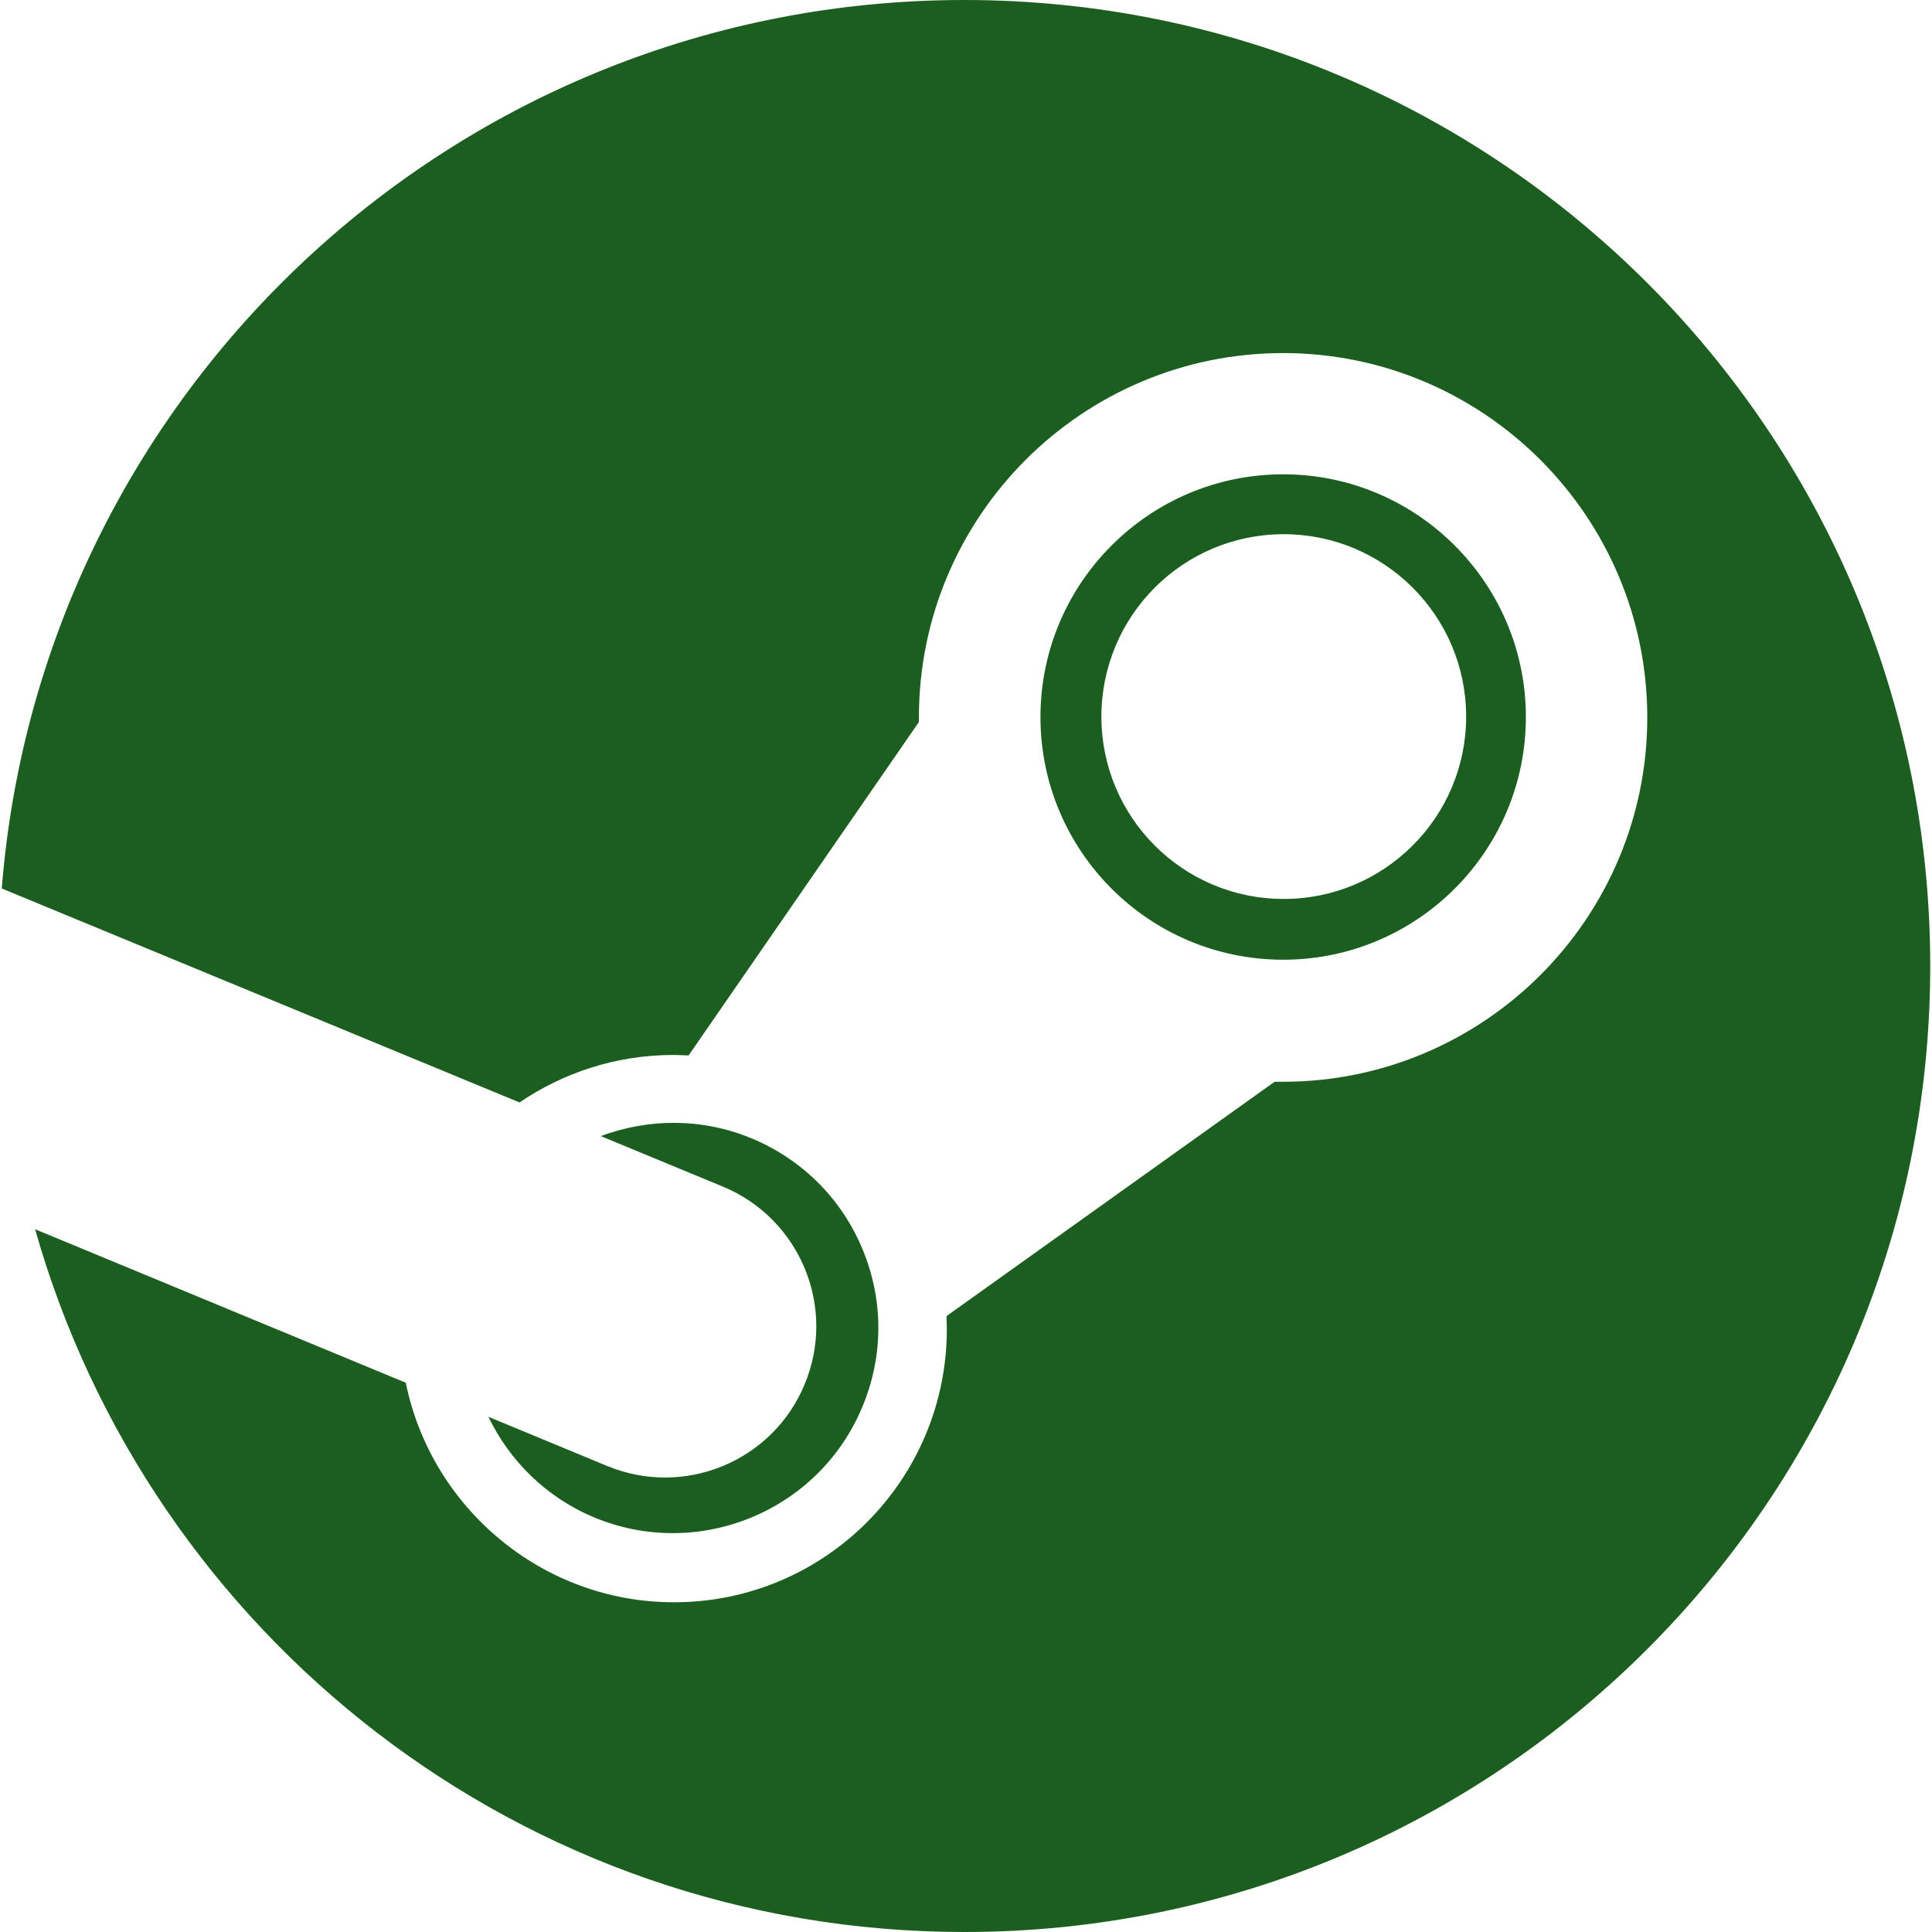 <?xml version="1.0" standalone="no"?><!-- Generator: Gravit.io --><svg xmlns="http://www.w3.org/2000/svg" xmlns:xlink="http://www.w3.org/1999/xlink" style="isolation:isolate" viewBox="0 0 24 24" width="24" height="24"><path d=" M 11.979 0 C 5.678 0 0.511 4.86 0.022 11.037 L 6.454 13.695 C 6.999 13.324 7.657 13.105 8.366 13.105 C 8.429 13.105 8.491 13.109 8.554 13.111 L 11.415 8.969 L 11.415 8.91 C 11.415 6.415 13.443 4.386 15.939 4.386 C 18.433 4.386 20.463 6.417 20.463 8.913 C 20.463 11.409 18.433 13.438 15.939 13.438 L 15.834 13.438 L 11.758 16.349 C 11.758 16.401 11.762 16.454 11.762 16.508 C 11.762 18.383 10.247 19.904 8.372 19.904 C 6.737 19.904 5.356 18.731 5.041 17.177 L 0.436 15.27 C 1.862 20.307 6.486 24 11.979 24 C 18.606 24 23.978 18.627 23.978 12 C 23.978 5.373 18.605 0 11.979 0 Z  M 7.54 18.21 L 6.067 17.6 C 6.329 18.143 6.781 18.599 7.381 18.85 C 8.678 19.389 10.174 18.774 10.713 17.475 C 10.976 16.845 10.977 16.156 10.718 15.526 C 10.459 14.896 9.968 14.405 9.341 14.143 C 8.717 13.883 8.051 13.894 7.463 14.113 L 8.986 14.743 C 9.942 15.143 10.395 16.243 9.995 17.198 C 9.598 18.155 8.498 18.608 7.541 18.21 L 7.54 18.21 L 7.54 18.21 L 7.54 18.21 Z  M 18.955 8.907 C 18.955 7.245 17.602 5.892 15.94 5.892 C 14.275 5.892 12.925 7.245 12.925 8.907 C 12.925 10.572 14.275 11.922 15.94 11.922 C 17.603 11.922 18.955 10.572 18.955 8.907 Z  M 13.682 8.902 C 13.682 7.65 14.695 6.636 15.947 6.636 C 17.196 6.636 18.213 7.65 18.213 8.902 C 18.213 10.153 17.196 11.167 15.947 11.167 C 14.694 11.167 13.682 10.153 13.682 8.902 Z " fill="rgb(27,94,32)"/></svg>